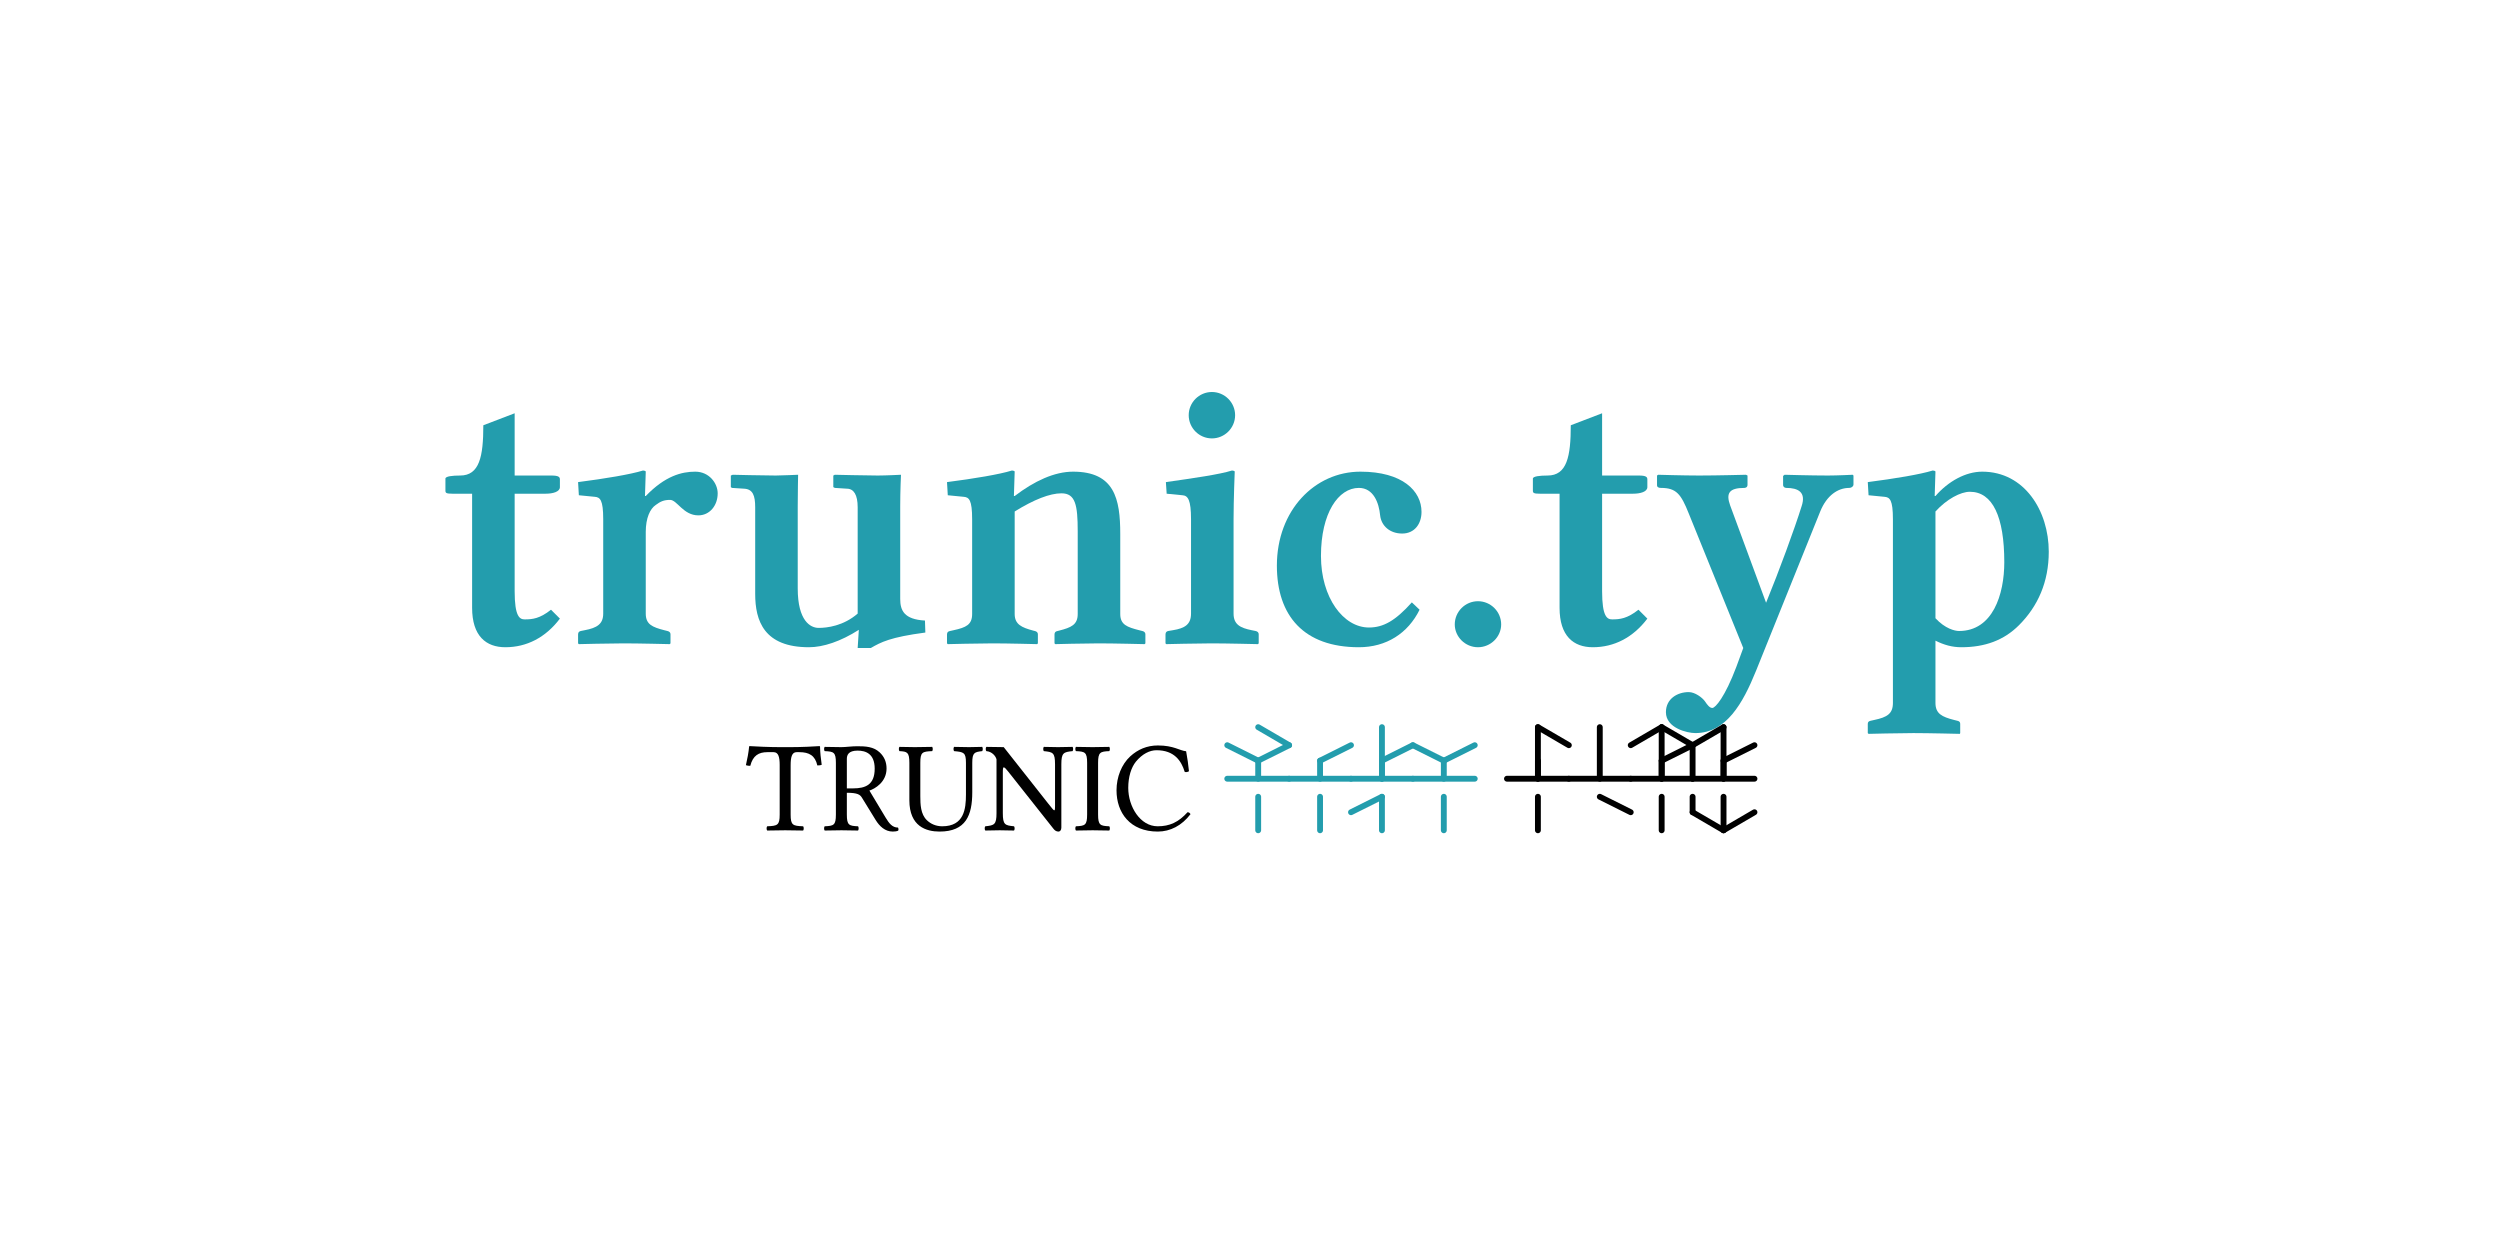 <svg class="typst-doc" viewBox="0 0 1280 640" width="1280pt" height="640pt" xmlns="http://www.w3.org/2000/svg" xmlns:xlink="http://www.w3.org/1999/xlink" xmlns:h5="http://www.w3.org/1999/xhtml">
    <path class="typst-shape" fill="#ffffff" fill-rule="nonzero" d="M 0 0 L 0 640 L 1280 640 L 1280 0 Z "/>
    <g>
        <g transform="translate(224.101 329.405)">
            <g class="typst-text" transform="scale(1, -1)">
                <use xlink:href="#g7B2ED328D85D1EC9A134C5BFC49CF1C9" x="0" fill="#239dad" fill-rule="nonzero"/>
                <use xlink:href="#gCA4A727733021AF519AB66B15AC62613" x="65.538" fill="#239dad" fill-rule="nonzero"/>
                <use xlink:href="#g328680FBE6D721935D33A0FBAE861D5E" x="145.332" fill="#239dad" fill-rule="nonzero"/>
                <use xlink:href="#gE1B58238ABEE46B3A29F578111816D65" x="254.232" fill="#239dad" fill-rule="nonzero"/>
                <use xlink:href="#gDC7A517FAC8BDF4727EFD0BA95A5698E" x="365.706" fill="#239dad" fill-rule="nonzero"/>
                <use xlink:href="#g1A081767AF0E8C44D7AD72FE84842CCF" x="422.334" fill="#239dad" fill-rule="nonzero"/>
                <use xlink:href="#g73B31025EE141E6F76BE5865229DCBD2" x="508.464" fill="#239dad" fill-rule="nonzero"/>
                <use xlink:href="#g7B2ED328D85D1EC9A134C5BFC49CF1C9" x="556.776" fill="#239dad" fill-rule="nonzero"/>
                <use xlink:href="#g815BBCB7A31F4A1D9F560D42AA701F25" x="622.314" fill="#239dad" fill-rule="nonzero"/>
                <use xlink:href="#gECA7E31C26DBD089E925EE0E79E64EA2" x="728.244" fill="#239dad" fill-rule="nonzero"/>
            </g>
        </g>
        <g transform="translate(132 372.305)">
            <g class="typst-group">
                <g>
                    <g transform="translate(249.709 52.8)">
                        <g class="typst-text" transform="scale(1, -1)">
                            <use xlink:href="#g406FC3ADA1E89BC17015746BBDEE3A14" x="0" fill="#000000" fill-rule="nonzero"/>
                            <use xlink:href="#gA33DDF84FD0FB9C01BDD346DED8C5004" x="39.402" fill="#000000" fill-rule="nonzero"/>
                            <use xlink:href="#gA0067E9CA1BC36F3C3A9BAA96C58F105" x="78.144" fill="#000000" fill-rule="nonzero"/>
                            <use xlink:href="#gFB94867BC96578E23E708E077A4858E2" x="121.77" fill="#000000" fill-rule="nonzero"/>
                            <use xlink:href="#gDCC43BF6BA4D7BF47C9BC854C54CA429" x="167.904" fill="#000000" fill-rule="nonzero"/>
                            <use xlink:href="#gD4DD32E85A9F34212539F37CE226DB0B" x="187.506" fill="#000000" fill-rule="nonzero"/>
                        </g>
                    </g>
                    <g transform="translate(496.351 0)">
                        <g class="typst-group">
                            <g>
                                <g transform="translate(0 0)">
                                    <g class="typst-group">
                                        <g>
                                            <g transform="translate(0 0)">
                                                <g class="typst-group">
                                                    <g>
                                                        <g transform="translate(0 26.4)">
                                                            <path class="typst-shape" fill="none" stroke="#239dad" stroke-width="3" stroke-linecap="round" stroke-linejoin="round" stroke-miterlimit="4" d="M 0 0 L 31.68 0 "/>
                                                        </g>
                                                        <g transform="translate(15.84 0)">
                                                            <path class="typst-shape" fill="none" stroke="#239dad" stroke-width="3" stroke-linecap="round" stroke-linejoin="round" stroke-miterlimit="4" d="M 0 0 L 15.84 9.24 "/>
                                                        </g>
                                                        <g transform="translate(15.84 17.16)">
                                                            <path class="typst-shape" fill="none" stroke="#239dad" stroke-width="3" stroke-linecap="round" stroke-linejoin="round" stroke-miterlimit="4" d="M 0 0 L -15.84 -7.92 "/>
                                                        </g>
                                                        <g transform="translate(15.84 17.16)">
                                                            <path class="typst-shape" fill="none" stroke="#239dad" stroke-width="3" stroke-linecap="round" stroke-linejoin="round" stroke-miterlimit="4" d="M 0 0 L 15.84 -7.92 "/>
                                                        </g>
                                                        <g transform="translate(15.84 17.16)">
                                                            <path class="typst-shape" fill="none" stroke="#239dad" stroke-width="3" stroke-linecap="round" stroke-linejoin="round" stroke-miterlimit="4" d="M 0 0 L 0 9.24 "/>
                                                        </g>
                                                        <g transform="translate(15.84 35.64)">
                                                            <path class="typst-shape" fill="none" stroke="#239dad" stroke-width="3" stroke-linecap="round" stroke-linejoin="round" stroke-miterlimit="4" d="M 0 0 L 0 17.16 "/>
                                                        </g>
                                                    </g>
                                                </g>
                                            </g>
                                            <g transform="translate(0 52.8)">
                                                <g class="typst-group">
                                                    <g/>
                                                </g>
                                            </g>
                                        </g>
                                    </g>
                                </g>
                            </g>
                        </g>
                    </g>
                    <g transform="translate(528.031 0)">
                        <g class="typst-group">
                            <g>
                                <g transform="translate(0 0)">
                                    <g class="typst-group">
                                        <g>
                                            <g transform="translate(0 0)">
                                                <g class="typst-group">
                                                    <g>
                                                        <g transform="translate(0 26.4)">
                                                            <path class="typst-shape" fill="none" stroke="#239dad" stroke-width="3" stroke-linecap="round" stroke-linejoin="round" stroke-miterlimit="4" d="M 0 0 L 31.68 0 "/>
                                                        </g>
                                                        <g transform="translate(15.84 17.16)">
                                                            <path class="typst-shape" fill="none" stroke="#239dad" stroke-width="3" stroke-linecap="round" stroke-linejoin="round" stroke-miterlimit="4" d="M 0 0 L 15.84 -7.92 "/>
                                                        </g>
                                                        <g transform="translate(15.84 17.16)">
                                                            <path class="typst-shape" fill="none" stroke="#239dad" stroke-width="3" stroke-linecap="round" stroke-linejoin="round" stroke-miterlimit="4" d="M 0 0 L 0 9.24 "/>
                                                        </g>
                                                        <g transform="translate(15.84 35.64)">
                                                            <path class="typst-shape" fill="none" stroke="#239dad" stroke-width="3" stroke-linecap="round" stroke-linejoin="round" stroke-miterlimit="4" d="M 0 0 L 0 17.16 "/>
                                                        </g>
                                                    </g>
                                                </g>
                                            </g>
                                            <g transform="translate(0 52.8)">
                                                <g class="typst-group">
                                                    <g/>
                                                </g>
                                            </g>
                                        </g>
                                    </g>
                                </g>
                            </g>
                        </g>
                    </g>
                    <g transform="translate(559.711 0)">
                        <g class="typst-group">
                            <g>
                                <g transform="translate(0 0)">
                                    <g class="typst-group">
                                        <g>
                                            <g transform="translate(0 0)">
                                                <g class="typst-group">
                                                    <g>
                                                        <g transform="translate(0 26.4)">
                                                            <path class="typst-shape" fill="none" stroke="#239dad" stroke-width="3" stroke-linecap="round" stroke-linejoin="round" stroke-miterlimit="4" d="M 0 0 L 31.68 0 "/>
                                                        </g>
                                                        <g transform="translate(15.84 26.4)">
                                                            <path class="typst-shape" fill="none" stroke="#239dad" stroke-width="3" stroke-linecap="round" stroke-linejoin="round" stroke-miterlimit="4" d="M 0 0 L 0 -26.4 "/>
                                                        </g>
                                                        <g transform="translate(15.84 17.16)">
                                                            <path class="typst-shape" fill="none" stroke="#239dad" stroke-width="3" stroke-linecap="round" stroke-linejoin="round" stroke-miterlimit="4" d="M 0 0 L 15.84 -7.92 "/>
                                                        </g>
                                                        <g transform="translate(15.84 35.64)">
                                                            <path class="typst-shape" fill="none" stroke="#239dad" stroke-width="3" stroke-linecap="round" stroke-linejoin="round" stroke-miterlimit="4" d="M 0 0 L -15.84 7.92 "/>
                                                        </g>
                                                        <g transform="translate(15.84 17.16)">
                                                            <path class="typst-shape" fill="none" stroke="#239dad" stroke-width="3" stroke-linecap="round" stroke-linejoin="round" stroke-miterlimit="4" d="M 0 0 L 0 9.24 "/>
                                                        </g>
                                                        <g transform="translate(15.84 35.64)">
                                                            <path class="typst-shape" fill="none" stroke="#239dad" stroke-width="3" stroke-linecap="round" stroke-linejoin="round" stroke-miterlimit="4" d="M 0 0 L 0 17.16 "/>
                                                        </g>
                                                    </g>
                                                </g>
                                            </g>
                                            <g transform="translate(0 52.8)">
                                                <g class="typst-group">
                                                    <g/>
                                                </g>
                                            </g>
                                        </g>
                                    </g>
                                </g>
                            </g>
                        </g>
                    </g>
                    <g transform="translate(591.391 0)">
                        <g class="typst-group">
                            <g>
                                <g transform="translate(0 0)">
                                    <g class="typst-group">
                                        <g>
                                            <g transform="translate(0 0)">
                                                <g class="typst-group">
                                                    <g>
                                                        <g transform="translate(0 26.4)">
                                                            <path class="typst-shape" fill="none" stroke="#239dad" stroke-width="3" stroke-linecap="round" stroke-linejoin="round" stroke-miterlimit="4" d="M 0 0 L 31.68 0 "/>
                                                        </g>
                                                        <g transform="translate(15.84 17.16)">
                                                            <path class="typst-shape" fill="none" stroke="#239dad" stroke-width="3" stroke-linecap="round" stroke-linejoin="round" stroke-miterlimit="4" d="M 0 0 L -15.84 -7.92 "/>
                                                        </g>
                                                        <g transform="translate(15.84 17.16)">
                                                            <path class="typst-shape" fill="none" stroke="#239dad" stroke-width="3" stroke-linecap="round" stroke-linejoin="round" stroke-miterlimit="4" d="M 0 0 L 15.84 -7.92 "/>
                                                        </g>
                                                        <g transform="translate(15.84 17.16)">
                                                            <path class="typst-shape" fill="none" stroke="#239dad" stroke-width="3" stroke-linecap="round" stroke-linejoin="round" stroke-miterlimit="4" d="M 0 0 L 0 9.24 "/>
                                                        </g>
                                                        <g transform="translate(15.84 35.64)">
                                                            <path class="typst-shape" fill="none" stroke="#239dad" stroke-width="3" stroke-linecap="round" stroke-linejoin="round" stroke-miterlimit="4" d="M 0 0 L 0 17.16 "/>
                                                        </g>
                                                    </g>
                                                </g>
                                            </g>
                                            <g transform="translate(0 52.8)">
                                                <g class="typst-group">
                                                    <g/>
                                                </g>
                                            </g>
                                        </g>
                                    </g>
                                </g>
                            </g>
                        </g>
                    </g>
                    <g transform="translate(623.071 52.8)">
                        <g class="typst-text" transform="scale(1, -1)"/>
                    </g>
                    <g transform="translate(639.571 0)">
                        <g class="typst-group">
                            <g>
                                <g transform="translate(0 0)">
                                    <g class="typst-group">
                                        <g>
                                            <g transform="translate(0 0)">
                                                <g class="typst-group">
                                                    <g>
                                                        <g transform="translate(0 26.4)">
                                                            <path class="typst-shape" fill="none" stroke="#000000" stroke-width="3" stroke-linecap="round" stroke-linejoin="round" stroke-miterlimit="4" d="M 0 0 L 31.68 0 "/>
                                                        </g>
                                                        <g transform="translate(15.84 0)">
                                                            <path class="typst-shape" fill="none" stroke="#000000" stroke-width="3" stroke-linecap="round" stroke-linejoin="round" stroke-miterlimit="4" d="M 0 0 L 15.84 9.24 "/>
                                                        </g>
                                                        <g transform="translate(15.84 26.4)">
                                                            <path class="typst-shape" fill="none" stroke="#000000" stroke-width="3" stroke-linecap="round" stroke-linejoin="round" stroke-miterlimit="4" d="M 0 0 L 0 -26.4 "/>
                                                        </g>
                                                        <g transform="translate(15.84 17.16)">
                                                            <path class="typst-shape" fill="none" stroke="#000000" stroke-width="3" stroke-linecap="round" stroke-linejoin="round" stroke-miterlimit="4" d="M 0 0 L 0 9.24 "/>
                                                        </g>
                                                        <g transform="translate(15.84 35.64)">
                                                            <path class="typst-shape" fill="none" stroke="#000000" stroke-width="3" stroke-linecap="round" stroke-linejoin="round" stroke-miterlimit="4" d="M 0 0 L 0 17.16 "/>
                                                        </g>
                                                    </g>
                                                </g>
                                            </g>
                                            <g transform="translate(0 52.8)">
                                                <g class="typst-group">
                                                    <g/>
                                                </g>
                                            </g>
                                        </g>
                                    </g>
                                </g>
                            </g>
                        </g>
                    </g>
                    <g transform="translate(671.251 0)">
                        <g class="typst-group">
                            <g>
                                <g transform="translate(0 0)">
                                    <g class="typst-group">
                                        <g>
                                            <g transform="translate(0 0)">
                                                <g class="typst-group">
                                                    <g>
                                                        <g transform="translate(0 26.4)">
                                                            <path class="typst-shape" fill="none" stroke="#000000" stroke-width="3" stroke-linecap="round" stroke-linejoin="round" stroke-miterlimit="4" d="M 0 0 L 31.68 0 "/>
                                                        </g>
                                                        <g transform="translate(15.84 26.4)">
                                                            <path class="typst-shape" fill="none" stroke="#000000" stroke-width="3" stroke-linecap="round" stroke-linejoin="round" stroke-miterlimit="4" d="M 0 0 L 0 -26.4 "/>
                                                        </g>
                                                        <g transform="translate(15.84 35.64)">
                                                            <path class="typst-shape" fill="none" stroke="#000000" stroke-width="3" stroke-linecap="round" stroke-linejoin="round" stroke-miterlimit="4" d="M 0 0 L 15.84 7.92 "/>
                                                        </g>
                                                    </g>
                                                </g>
                                            </g>
                                            <g transform="translate(0 52.8)">
                                                <g class="typst-group">
                                                    <g/>
                                                </g>
                                            </g>
                                        </g>
                                    </g>
                                </g>
                            </g>
                        </g>
                    </g>
                    <g transform="translate(702.931 0)">
                        <g class="typst-group">
                            <g>
                                <g transform="translate(0 0)">
                                    <g class="typst-group">
                                        <g>
                                            <g transform="translate(0 0)">
                                                <g class="typst-group">
                                                    <g>
                                                        <g transform="translate(0 26.4)">
                                                            <path class="typst-shape" fill="none" stroke="#000000" stroke-width="3" stroke-linecap="round" stroke-linejoin="round" stroke-miterlimit="4" d="M 0 0 L 31.68 0 "/>
                                                        </g>
                                                        <g transform="translate(15.84 0)">
                                                            <path class="typst-shape" fill="none" stroke="#000000" stroke-width="3" stroke-linecap="round" stroke-linejoin="round" stroke-miterlimit="4" d="M 0 0 L -15.84 9.24 "/>
                                                        </g>
                                                        <g transform="translate(15.84 0)">
                                                            <path class="typst-shape" fill="none" stroke="#000000" stroke-width="3" stroke-linecap="round" stroke-linejoin="round" stroke-miterlimit="4" d="M 0 0 L 15.84 9.24 "/>
                                                        </g>
                                                        <g transform="translate(15.84 26.4)">
                                                            <path class="typst-shape" fill="none" stroke="#000000" stroke-width="3" stroke-linecap="round" stroke-linejoin="round" stroke-miterlimit="4" d="M 0 0 L 0 -26.4 "/>
                                                        </g>
                                                        <g transform="translate(15.84 17.16)">
                                                            <path class="typst-shape" fill="none" stroke="#000000" stroke-width="3" stroke-linecap="round" stroke-linejoin="round" stroke-miterlimit="4" d="M 0 0 L 15.84 -7.92 "/>
                                                        </g>
                                                        <g transform="translate(15.84 17.16)">
                                                            <path class="typst-shape" fill="none" stroke="#000000" stroke-width="3" stroke-linecap="round" stroke-linejoin="round" stroke-miterlimit="4" d="M 0 0 L 0 9.24 "/>
                                                        </g>
                                                        <g transform="translate(15.84 35.64)">
                                                            <path class="typst-shape" fill="none" stroke="#000000" stroke-width="3" stroke-linecap="round" stroke-linejoin="round" stroke-miterlimit="4" d="M 0 0 L 0 17.16 "/>
                                                        </g>
                                                    </g>
                                                </g>
                                            </g>
                                            <g transform="translate(0 52.8)">
                                                <g class="typst-group">
                                                    <g/>
                                                </g>
                                            </g>
                                        </g>
                                    </g>
                                </g>
                            </g>
                        </g>
                    </g>
                    <g transform="translate(734.611 0)">
                        <g class="typst-group">
                            <g>
                                <g transform="translate(0 0)">
                                    <g class="typst-group">
                                        <g>
                                            <g transform="translate(0 0)">
                                                <g class="typst-group">
                                                    <g>
                                                        <g transform="translate(0 26.4)">
                                                            <path class="typst-shape" fill="none" stroke="#000000" stroke-width="3" stroke-linecap="round" stroke-linejoin="round" stroke-miterlimit="4" d="M 0 0 L 31.68 0 "/>
                                                        </g>
                                                        <g transform="translate(15.84 0)">
                                                            <path class="typst-shape" fill="none" stroke="#000000" stroke-width="3" stroke-linecap="round" stroke-linejoin="round" stroke-miterlimit="4" d="M 0 0 L -15.84 9.24 "/>
                                                        </g>
                                                        <g transform="translate(0 9.24)">
                                                            <path class="typst-shape" fill="none" stroke="#000000" stroke-width="3" stroke-linecap="round" stroke-linejoin="round" stroke-miterlimit="4" d="M 0 0 L 0 17.16 "/>
                                                        </g>
                                                        <g transform="translate(0 35.64)">
                                                            <path class="typst-shape" fill="none" stroke="#000000" stroke-width="3" stroke-linecap="round" stroke-linejoin="round" stroke-miterlimit="4" d="M 0 0 L 0 7.92 "/>
                                                        </g>
                                                        <g transform="translate(15.84 52.8)">
                                                            <path class="typst-shape" fill="none" stroke="#000000" stroke-width="3" stroke-linecap="round" stroke-linejoin="round" stroke-miterlimit="4" d="M 0 0 L -15.84 -9.24 "/>
                                                        </g>
                                                        <g transform="translate(15.84 52.8)">
                                                            <path class="typst-shape" fill="none" stroke="#000000" stroke-width="3" stroke-linecap="round" stroke-linejoin="round" stroke-miterlimit="4" d="M 0 0 L 15.84 -9.24 "/>
                                                        </g>
                                                        <g transform="translate(15.84 26.4)">
                                                            <path class="typst-shape" fill="none" stroke="#000000" stroke-width="3" stroke-linecap="round" stroke-linejoin="round" stroke-miterlimit="4" d="M 0 0 L 0 -26.4 "/>
                                                        </g>
                                                        <g transform="translate(15.84 17.16)">
                                                            <path class="typst-shape" fill="none" stroke="#000000" stroke-width="3" stroke-linecap="round" stroke-linejoin="round" stroke-miterlimit="4" d="M 0 0 L 15.84 -7.92 "/>
                                                        </g>
                                                        <g transform="translate(15.84 17.16)">
                                                            <path class="typst-shape" fill="none" stroke="#000000" stroke-width="3" stroke-linecap="round" stroke-linejoin="round" stroke-miterlimit="4" d="M 0 0 L 0 9.24 "/>
                                                        </g>
                                                        <g transform="translate(15.84 35.64)">
                                                            <path class="typst-shape" fill="none" stroke="#000000" stroke-width="3" stroke-linecap="round" stroke-linejoin="round" stroke-miterlimit="4" d="M 0 0 L 0 17.16 "/>
                                                        </g>
                                                    </g>
                                                </g>
                                            </g>
                                            <g transform="translate(0 52.8)">
                                                <g class="typst-group">
                                                    <g/>
                                                </g>
                                            </g>
                                        </g>
                                    </g>
                                </g>
                            </g>
                        </g>
                    </g>
                </g>
            </g>
        </g>
    </g>
    <defs id="glyph">
        <symbol id="g7B2ED328D85D1EC9A134C5BFC49CF1C9" overflow="visible">
            <path d="M 39.402 76.626 L 55.242 76.626 C 59.004 76.626 62.568 77.616 62.568 79.992 L 62.568 83.952 C 62.568 85.14 61.974 85.932 58.212 85.932 L 39.402 85.932 L 39.402 117.81 L 23.364 111.672 C 23.364 95.634 21.384 85.932 11.484 85.932 C 7.524 85.932 3.96 85.536 3.96 84.348 L 3.96 78.21 C 3.96 77.022 4.356 76.626 7.524 76.626 L 17.622 76.626 L 17.622 18.216 C 17.622 3.762 24.75 -1.98 34.65 -1.98 C 45.54 -1.98 55.242 2.97 62.568 12.672 L 58.014 17.226 C 52.272 12.672 48.51 12.276 44.55 12.276 C 41.976 12.276 39.402 13.662 39.402 26.73 Z "/>
        </symbol>
        <symbol id="gCA4A727733021AF519AB66B15AC62613" overflow="visible">
            <path d="M 40.986 75.438 L 40.59 75.438 L 40.986 87.912 C 40.986 88.308 39.996 88.506 39.6 88.506 C 33.264 86.526 20.196 84.348 6.336 82.566 L 6.732 75.834 L 14.85 75.042 C 17.622 74.844 19.206 73.458 19.206 63.558 L 19.206 15.246 C 19.206 9.9 16.038 7.92 9.702 6.732 L 7.722 6.336 C 6.93 6.138 6.336 5.742 6.336 4.554 L 6.336 0 L 6.732 -0.396 C 6.732 -0.396 22.572 0 29.7 0 C 37.422 0 53.262 -0.396 53.262 -0.396 L 53.658 0 L 53.658 4.554 C 53.658 5.742 52.866 6.138 52.074 6.336 L 50.49 6.732 C 44.352 8.316 40.986 9.702 40.986 15.246 L 40.986 57.024 C 40.986 64.152 43.164 68.904 46.134 70.884 C 48.51 72.666 50.292 73.458 53.46 73.458 C 57.024 73.458 60.192 65.538 67.914 65.538 C 73.656 65.538 77.814 70.488 77.814 76.824 C 77.814 81.972 73.458 87.912 66.33 87.912 C 59.4 87.912 50.886 85.734 40.986 75.438 Z "/>
        </symbol>
        <symbol id="g328680FBE6D721935D33A0FBAE861D5E" overflow="visible">
            <path d="M 91.476 22.77 L 91.476 70.092 C 91.476 78.21 91.872 86.328 91.872 86.328 C 91.872 86.328 84.15 85.932 79.992 85.932 C 74.646 85.932 58.014 86.328 58.014 86.328 L 57.222 85.932 L 57.222 79.992 L 58.014 79.596 L 64.152 79.2 C 67.716 79.2 69.696 76.032 69.696 69.696 L 69.696 15.246 C 62.37 8.91 54.054 7.92 49.698 7.92 C 45.54 7.92 39.006 11.484 39.006 28.116 L 39.006 70.092 C 39.006 77.418 39.204 86.328 39.204 86.328 C 39.204 86.328 30.492 85.932 27.72 85.932 C 21.384 85.932 5.742 86.328 5.742 86.328 L 4.752 85.932 L 4.752 79.992 L 5.346 79.596 L 11.484 79.2 C 16.038 79.002 17.226 75.636 17.226 69.696 L 17.226 25.344 C 17.226 11.484 21.78 -1.98 44.748 -1.98 C 52.074 -1.98 60.984 0.99 70.29 6.93 L 69.696 -2.376 L 76.428 -2.376 C 81.576 0.594 86.328 3.168 104.346 5.544 L 104.148 11.682 C 93.456 12.276 91.476 16.83 91.476 22.77 Z "/>
        </symbol>
        <symbol id="gE1B58238ABEE46B3A29F578111816D65" overflow="visible">
            <path d="M 41.184 75.438 L 40.788 75.438 L 41.184 87.912 C 41.184 88.308 40.194 88.506 39.798 88.506 C 33.462 86.526 20.394 84.348 6.534 82.566 L 6.93 75.834 L 15.048 75.042 C 17.82 74.844 19.404 73.458 19.404 63.558 L 19.404 15.048 C 19.404 9.504 16.236 8.118 9.9 6.732 L 8.118 6.336 C 7.128 6.138 6.534 5.742 6.534 4.554 L 6.534 0 L 6.93 -0.396 C 6.93 -0.396 22.968 0 29.898 0 C 37.62 0 52.668 -0.396 52.668 -0.396 L 53.064 0 L 53.064 4.554 C 53.064 5.742 52.272 6.138 51.48 6.336 L 50.688 6.534 C 44.748 8.118 41.184 9.702 41.184 15.048 L 41.184 67.518 C 51.084 73.656 59.202 76.824 65.142 76.824 C 72.27 76.824 73.458 70.884 73.458 57.42 L 73.458 15.048 C 73.458 9.504 70.092 8.118 63.954 6.534 L 63.162 6.336 C 62.172 6.138 61.578 5.742 61.578 4.554 L 61.578 0 L 61.974 -0.396 C 61.974 -0.396 77.022 0 84.15 0 C 91.872 0 107.712 -0.396 107.712 -0.396 L 108.108 0 L 108.108 4.554 C 108.108 5.742 107.316 6.138 106.524 6.336 L 104.94 6.732 C 98.802 8.316 95.238 9.504 95.238 15.048 L 95.238 56.034 C 95.238 74.052 92.268 87.912 71.082 87.912 C 61.578 87.912 51.282 83.16 41.184 75.438 Z "/>
        </symbol>
        <symbol id="gDC7A517FAC8BDF4727EFD0BA95A5698E" overflow="visible">
            <path d="M 41.778 63.558 C 41.778 73.458 42.372 87.912 42.372 87.912 C 42.372 88.308 41.382 88.506 40.986 88.506 C 34.848 86.526 20.988 84.546 7.128 82.566 L 7.524 76.626 L 15.642 75.834 C 18.414 75.636 19.998 73.458 19.998 63.558 L 19.998 15.246 C 19.998 9.702 16.83 7.722 10.692 6.732 L 8.316 6.336 C 7.524 6.138 6.93 5.742 6.93 4.554 L 6.93 0 L 7.326 -0.396 C 7.326 -0.396 23.364 0 30.492 0 C 38.214 0 54.252 -0.396 54.252 -0.396 L 54.648 0 L 54.648 4.554 C 54.648 5.742 53.856 6.138 53.064 6.336 L 51.084 6.732 C 45.144 7.92 41.778 9.702 41.778 15.246 Z M 18.81 116.82 C 18.81 110.286 24.156 104.94 30.69 104.94 C 37.224 104.94 42.57 110.286 42.57 116.82 C 42.57 123.354 37.224 128.7 30.69 128.7 C 24.156 128.7 18.81 123.354 18.81 116.82 Z "/>
        </symbol>
        <symbol id="g1A081767AF0E8C44D7AD72FE84842CCF" overflow="visible">
            <path d="M 80.388 17.226 L 76.428 20.988 C 67.914 11.484 61.776 8.118 54.45 8.118 C 41.382 8.118 29.898 23.364 29.898 44.748 C 29.898 66.726 38.808 79.596 49.302 79.596 C 56.826 79.596 59.598 71.874 60.192 65.538 C 60.786 60.192 65.142 56.232 71.478 56.232 C 77.814 56.232 81.378 61.182 81.378 67.32 C 81.378 78.012 71.676 87.912 50.094 87.912 C 26.73 87.912 7.326 68.112 7.326 39.798 C 7.326 14.058 21.186 -1.98 49.302 -1.98 C 63.36 -1.98 74.448 5.148 80.388 17.226 Z "/>
        </symbol>
        <symbol id="g73B31025EE141E6F76BE5865229DCBD2" overflow="visible">
            <path d="M 12.276 9.702 C 12.276 3.366 17.622 -1.98 24.156 -1.98 C 30.69 -1.98 36.036 3.366 36.036 9.702 C 36.036 16.236 30.69 21.582 24.156 21.582 C 17.622 21.582 12.276 16.236 12.276 9.702 Z "/>
        </symbol>
        <symbol id="g815BBCB7A31F4A1D9F560D42AA701F25" overflow="visible">
            <path d="M 85.536 67.518 C 88.902 75.834 94.644 79.596 100.386 79.596 C 101.574 79.596 102.564 80.388 102.564 81.378 L 102.564 85.932 L 102.168 86.328 C 102.168 86.328 94.446 85.932 89.496 85.932 C 80.784 85.932 67.32 86.328 67.32 86.328 L 66.528 85.734 L 66.528 80.982 C 66.528 80.388 67.122 79.596 68.112 79.596 C 74.25 79.596 78.408 77.418 76.032 70.29 C 72.468 58.806 64.548 37.224 57.816 20.79 L 39.402 70.686 C 37.224 76.824 38.808 79.596 46.728 79.596 C 47.124 79.596 48.312 79.794 48.312 81.18 L 48.312 85.932 L 47.52 86.328 C 47.52 86.328 32.868 85.932 23.562 85.932 C 15.444 85.932 2.574 86.328 2.574 86.328 L 1.98 85.932 L 1.98 80.982 C 1.98 79.992 2.772 79.596 3.96 79.596 C 11.88 79.596 14.256 76.428 18.216 66.528 L 46.134 -2.376 L 42.57 -12.078 C 36.828 -27.324 31.878 -33.066 30.294 -33.066 C 28.908 -33.066 27.72 -31.482 26.532 -29.7 C 25.146 -27.72 21.384 -24.948 18.216 -24.948 C 12.474 -24.948 6.534 -28.314 6.534 -35.244 C 6.534 -43.362 17.424 -45.936 21.582 -45.936 C 37.422 -45.936 45.936 -30.69 52.668 -14.058 Z "/>
        </symbol>
        <symbol id="gECA7E31C26DBD089E925EE0E79E64EA2" overflow="visible">
            <path d="M 38.61 75.438 L 38.214 75.438 L 38.61 87.912 C 38.61 88.308 37.62 88.506 37.224 88.506 C 30.888 86.526 17.82 84.348 3.96 82.566 L 4.356 75.834 L 12.474 75.042 C 15.246 74.844 16.83 73.458 16.83 63.558 L 16.83 -30.492 C 16.83 -36.036 13.86 -37.818 7.326 -39.204 L 5.544 -39.6 C 4.554 -39.798 3.96 -40.194 3.96 -41.184 L 3.96 -45.936 L 4.356 -46.332 C 4.356 -46.332 20.196 -45.936 27.324 -45.936 C 35.046 -45.936 51.084 -46.332 51.084 -46.332 L 51.282 -45.936 L 51.282 -41.184 C 51.282 -40.194 50.688 -39.798 49.698 -39.6 L 48.114 -39.204 C 41.976 -37.62 38.61 -36.036 38.61 -30.492 L 38.61 1.386 C 42.966 -0.792 47.124 -1.98 51.876 -1.98 C 63.954 -1.98 73.656 1.584 81.378 9.306 C 91.08 19.008 96.624 31.482 96.624 46.926 C 96.624 67.914 84.15 87.912 62.568 87.912 C 54.054 87.912 45.144 82.962 38.61 75.438 Z M 38.61 67.518 C 44.352 73.854 51.48 77.616 56.232 77.616 C 67.914 77.616 73.854 64.746 73.854 41.58 C 73.854 24.948 67.914 6.336 50.688 6.336 C 48.51 6.336 43.56 7.524 38.61 12.87 Z "/>
        </symbol>
        <symbol id="g406FC3ADA1E89BC17015746BBDEE3A14" overflow="visible">
            <path d="M 23.1 8.052 L 23.1 33.264 C 23.1 37.488 23.76 39.996 26.136 39.996 L 27.588 39.996 C 32.538 39.996 35.64 38.28 36.762 33.198 C 37.488 33.198 38.412 33.264 39.006 33.528 C 38.544 36.564 38.214 39.93 38.148 42.9 C 38.148 42.966 38.016 43.098 37.95 43.098 C 35.706 42.9 28.38 42.57 23.166 42.57 L 17.49 42.57 C 12.408 42.57 4.62 42.9 2.112 43.098 C 1.98 43.098 1.848 42.966 1.848 42.9 C 1.584 39.93 0.924 36.498 0.198 33.33 C 0.858 33.066 1.65 33 2.442 33 C 3.762 38.28 6.798 39.996 11.154 39.996 L 14.388 39.996 C 16.83 39.996 17.49 37.488 17.49 33.462 L 17.49 8.052 C 17.49 2.574 16.368 2.244 11.088 2.046 C 10.692 1.65 10.692 0.264 11.088 -0.132 C 14.322 -0.066 17.688 0 20.328 0 C 22.836 0 26.202 -0.066 29.502 -0.132 C 29.898 0.264 29.898 1.65 29.502 2.046 C 24.222 2.244 23.1 2.574 23.1 8.052 Z "/>
        </symbol>
        <symbol id="gA33DDF84FD0FB9C01BDD346DED8C5004" overflow="visible">
            <path d="M 12.474 8.052 L 12.474 19.206 C 18.018 19.206 19.272 18.216 20.196 16.698 L 27.258 5.214 C 29.172 2.112 32.01 -0.66 35.97 -0.66 C 36.96 -0.66 38.082 -0.528 38.742 -0.198 C 39.006 0.264 38.94 0.858 38.676 1.386 C 35.706 1.386 34.056 3.63 32.34 6.468 L 24.024 20.328 C 26.862 21.252 32.802 24.684 32.802 31.614 C 32.802 34.914 31.68 37.62 29.304 39.864 C 26.136 42.834 22.044 43.032 17.886 43.032 C 14.784 43.032 12.012 42.57 9.636 42.57 C 7.326 42.57 4.224 42.636 1.122 42.702 C 0.726 42.306 0.726 40.92 1.122 40.524 C 5.742 40.326 6.864 39.996 6.864 34.518 L 6.864 8.052 C 6.864 2.574 5.742 2.244 1.122 2.046 C 0.726 1.65 0.726 0.264 1.122 -0.132 C 4.092 -0.066 7.194 0 9.702 0 C 12.21 0 15.312 -0.066 18.216 -0.132 C 18.612 0.264 18.612 1.65 18.216 2.046 C 13.596 2.244 12.474 2.574 12.474 8.052 Z M 17.952 40.788 C 21.978 40.788 26.73 39.336 26.73 31.548 C 26.73 23.298 22.044 21.45 15.642 21.45 L 12.474 21.45 L 12.474 36.564 C 12.474 38.478 13.266 40.788 17.952 40.788 Z "/>
        </symbol>
        <symbol id="gA0067E9CA1BC36F3C3A9BAA96C58F105" overflow="visible">
            <path d="M 11.352 34.518 C 11.352 39.996 12.342 40.326 17.424 40.524 C 17.82 40.92 17.82 42.306 17.424 42.702 C 14.322 42.636 11.088 42.57 8.514 42.57 C 5.94 42.57 3.234 42.636 0.66 42.702 C 0.264 42.306 0.264 40.92 0.66 40.524 C 4.62 40.326 5.742 39.996 5.742 34.518 L 5.742 15.378 C 5.742 1.914 14.454 -0.66 21.186 -0.66 C 34.716 -0.66 37.95 7.722 37.95 19.47 L 37.95 34.518 C 37.95 39.798 39.072 40.062 43.032 40.524 C 43.428 40.92 43.428 42.306 43.032 42.702 C 40.524 42.636 37.818 42.57 36.3 42.57 C 34.914 42.57 31.68 42.636 28.644 42.702 C 28.248 42.306 28.248 40.92 28.644 40.524 C 33.594 40.062 34.716 39.864 34.716 34.518 L 34.716 18.282 C 34.716 10.89 33.726 2.046 22.572 2.046 C 19.404 2.046 16.698 3.234 14.718 5.148 C 11.484 8.25 11.352 13.266 11.352 17.556 Z "/>
        </symbol>
        <symbol id="gFB94867BC96578E23E708E077A4858E2" overflow="visible">
            <path d="M 36.696 33.792 L 36.696 12.21 C 36.696 10.956 36.696 10.23 36.234 10.23 C 35.97 10.23 34.98 11.418 33.066 13.86 L 10.428 42.57 L 1.518 42.702 C 1.122 42.306 1.122 40.92 1.518 40.524 C 4.356 40.326 6.336 38.016 6.732 36.3 L 6.732 8.778 C 6.732 2.904 5.61 2.508 0.99 2.046 C 0.594 1.65 0.594 0.264 0.99 -0.132 C 3.828 -0.066 6.798 0 8.382 0 C 9.9 0 12.936 -0.066 15.708 -0.132 C 16.104 0.264 16.104 1.65 15.708 2.046 C 11.088 2.508 9.966 2.772 9.966 8.778 L 9.966 28.974 C 9.966 31.218 9.966 32.208 10.494 32.208 C 10.89 32.208 11.616 31.482 12.738 30.03 L 35.772 0.924 C 36.498 -0.066 37.356 -0.66 38.412 -0.66 C 39.336 -0.66 39.93 0.132 39.93 1.386 L 39.93 33.792 C 39.93 39.666 41.052 40.062 45.672 40.524 C 46.068 40.92 46.068 42.306 45.672 42.702 C 42.966 42.636 39.864 42.57 38.28 42.57 C 36.894 42.57 33.858 42.636 30.954 42.702 C 30.558 42.306 30.558 40.92 30.954 40.524 C 35.574 40.062 36.696 39.798 36.696 33.792 Z "/>
        </symbol>
        <symbol id="gDCC43BF6BA4D7BF47C9BC854C54CA429" overflow="visible">
            <path d="M 12.606 8.052 L 12.606 34.518 C 12.606 39.996 13.728 40.326 18.348 40.524 C 18.744 40.92 18.744 42.306 18.348 42.702 C 15.444 42.636 12.342 42.57 9.768 42.57 C 7.59 42.57 4.356 42.636 1.254 42.702 C 0.858 42.306 0.858 40.92 1.254 40.524 C 5.874 40.326 6.996 39.996 6.996 34.518 L 6.996 8.052 C 6.996 2.574 5.874 2.244 1.254 2.046 C 0.858 1.65 0.858 0.264 1.254 -0.132 C 4.224 -0.066 7.458 0 9.834 0 C 12.21 0 15.378 -0.066 18.348 -0.132 C 18.744 0.264 18.744 1.65 18.348 2.046 C 13.728 2.244 12.606 2.574 12.606 8.052 Z "/>
        </symbol>
        <symbol id="gD4DD32E85A9F34212539F37CE226DB0B" overflow="visible">
            <path d="M 23.562 -0.66 C 29.964 -0.66 35.838 2.376 40.326 8.25 C 39.996 8.844 39.534 9.24 38.808 9.24 C 34.122 4.092 29.634 2.046 23.496 2.046 C 14.586 2.046 8.448 12.078 8.448 21.714 C 8.448 27.39 9.966 32.142 12.342 35.112 C 15.642 39.138 19.47 40.986 22.902 40.986 C 32.01 40.986 35.64 35.574 37.356 29.898 C 38.148 29.634 38.808 29.832 39.534 30.228 C 39.204 33.66 38.742 36.828 38.082 40.458 C 34.716 40.788 31.746 43.428 23.628 43.428 C 18.018 43.428 13.332 41.382 9.438 37.818 C 5.082 33.792 2.442 27.324 2.442 20.46 C 2.442 8.976 9.372 -0.66 23.562 -0.66 Z "/>
        </symbol>
    </defs>
</svg>
